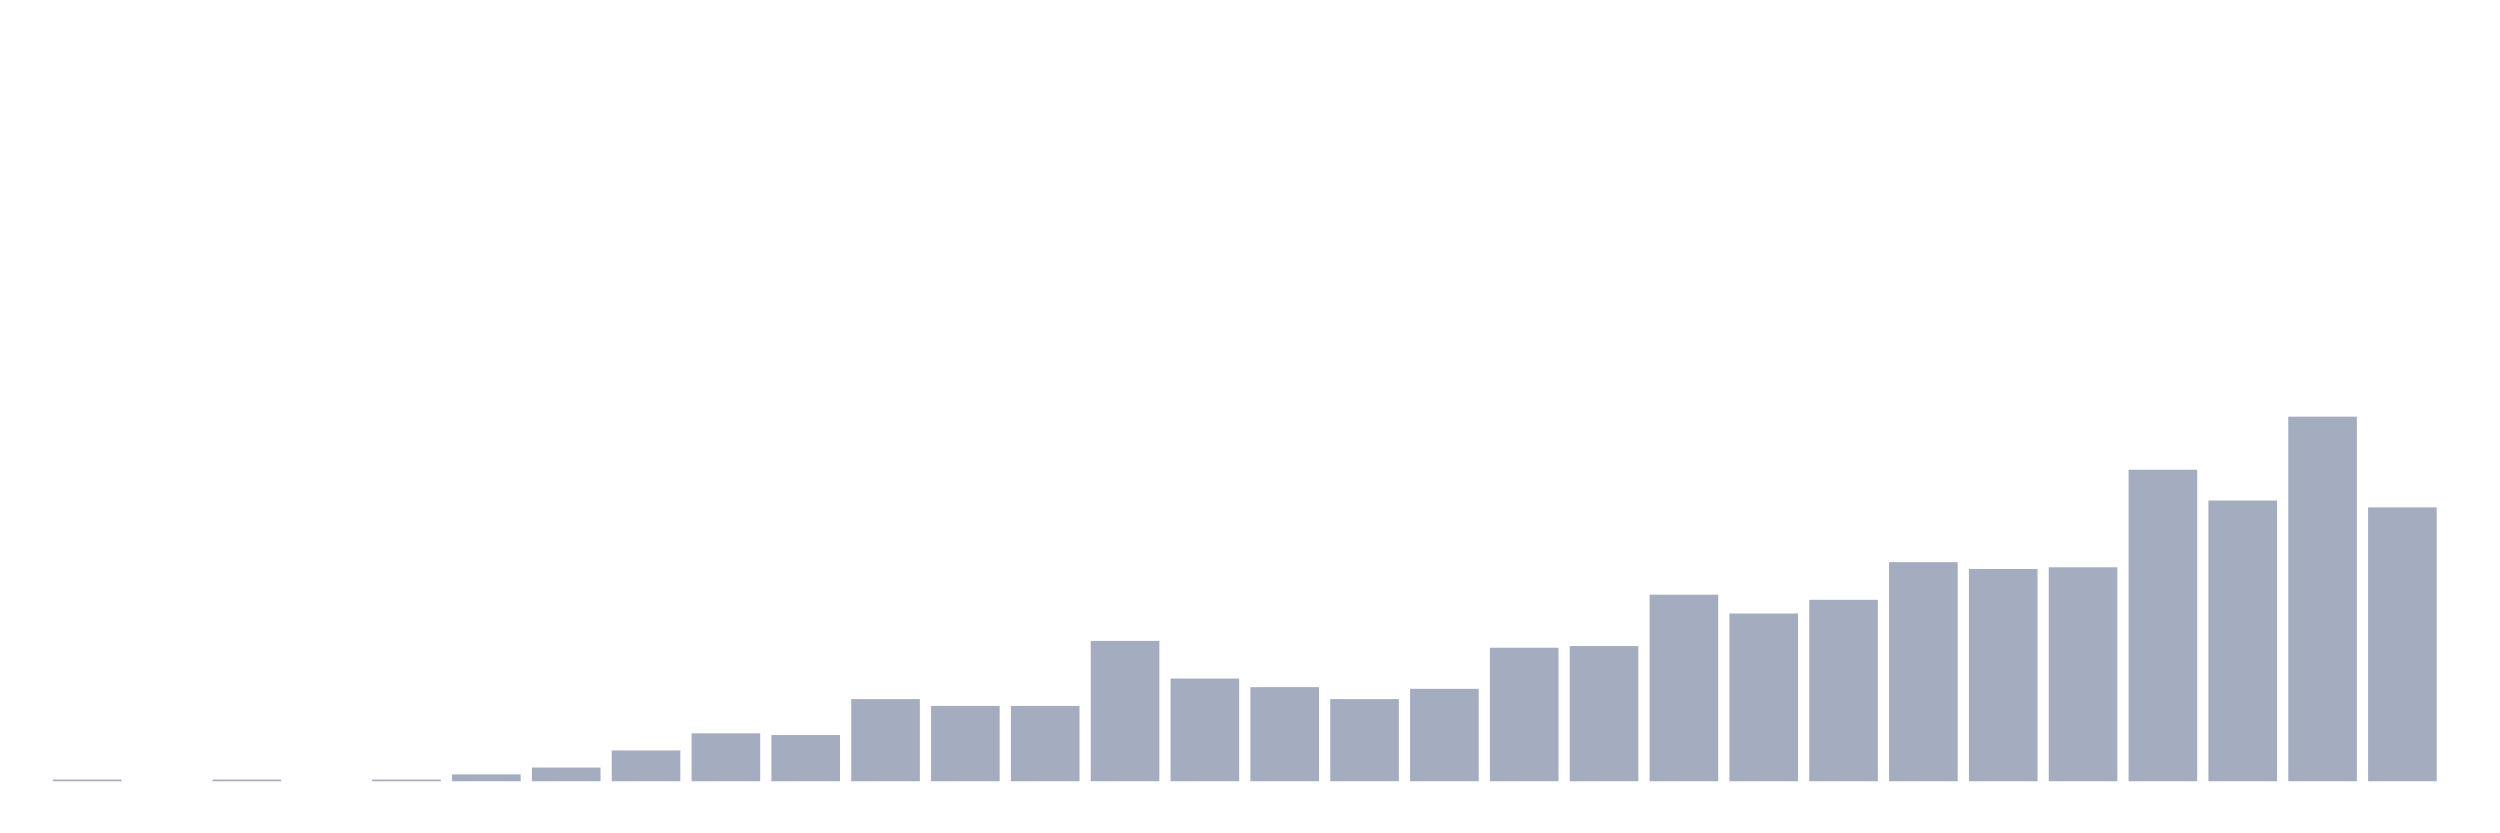 <svg xmlns="http://www.w3.org/2000/svg" viewBox="0 0 480 160"><g transform="translate(10,10)"><rect class="bar" x="0.153" width="13.175" y="139.671" height="0.329" fill="rgb(164,173,192)"></rect><rect class="bar" x="15.482" width="13.175" y="140" height="0" fill="rgb(164,173,192)"></rect><rect class="bar" x="30.81" width="13.175" y="139.671" height="0.329" fill="rgb(164,173,192)"></rect><rect class="bar" x="46.138" width="13.175" y="140" height="0" fill="rgb(164,173,192)"></rect><rect class="bar" x="61.466" width="13.175" y="139.671" height="0.329" fill="rgb(164,173,192)"></rect><rect class="bar" x="76.794" width="13.175" y="138.685" height="1.315" fill="rgb(164,173,192)"></rect><rect class="bar" x="92.123" width="13.175" y="137.371" height="2.629" fill="rgb(164,173,192)"></rect><rect class="bar" x="107.451" width="13.175" y="134.085" height="5.915" fill="rgb(164,173,192)"></rect><rect class="bar" x="122.779" width="13.175" y="130.798" height="9.202" fill="rgb(164,173,192)"></rect><rect class="bar" x="138.107" width="13.175" y="131.127" height="8.873" fill="rgb(164,173,192)"></rect><rect class="bar" x="153.436" width="13.175" y="124.225" height="15.775" fill="rgb(164,173,192)"></rect><rect class="bar" x="168.764" width="13.175" y="125.54" height="14.46" fill="rgb(164,173,192)"></rect><rect class="bar" x="184.092" width="13.175" y="125.54" height="14.46" fill="rgb(164,173,192)"></rect><rect class="bar" x="199.42" width="13.175" y="113.052" height="26.948" fill="rgb(164,173,192)"></rect><rect class="bar" x="214.748" width="13.175" y="120.282" height="19.718" fill="rgb(164,173,192)"></rect><rect class="bar" x="230.077" width="13.175" y="121.925" height="18.075" fill="rgb(164,173,192)"></rect><rect class="bar" x="245.405" width="13.175" y="124.225" height="15.775" fill="rgb(164,173,192)"></rect><rect class="bar" x="260.733" width="13.175" y="122.254" height="17.746" fill="rgb(164,173,192)"></rect><rect class="bar" x="276.061" width="13.175" y="114.366" height="25.634" fill="rgb(164,173,192)"></rect><rect class="bar" x="291.39" width="13.175" y="114.038" height="25.962" fill="rgb(164,173,192)"></rect><rect class="bar" x="306.718" width="13.175" y="104.178" height="35.822" fill="rgb(164,173,192)"></rect><rect class="bar" x="322.046" width="13.175" y="107.793" height="32.207" fill="rgb(164,173,192)"></rect><rect class="bar" x="337.374" width="13.175" y="105.164" height="34.836" fill="rgb(164,173,192)"></rect><rect class="bar" x="352.702" width="13.175" y="97.934" height="42.066" fill="rgb(164,173,192)"></rect><rect class="bar" x="368.031" width="13.175" y="99.249" height="40.751" fill="rgb(164,173,192)"></rect><rect class="bar" x="383.359" width="13.175" y="98.92" height="41.08" fill="rgb(164,173,192)"></rect><rect class="bar" x="398.687" width="13.175" y="80.188" height="59.812" fill="rgb(164,173,192)"></rect><rect class="bar" x="414.015" width="13.175" y="86.103" height="53.897" fill="rgb(164,173,192)"></rect><rect class="bar" x="429.344" width="13.175" y="70" height="70" fill="rgb(164,173,192)"></rect><rect class="bar" x="444.672" width="13.175" y="87.418" height="52.582" fill="rgb(164,173,192)"></rect></g></svg>